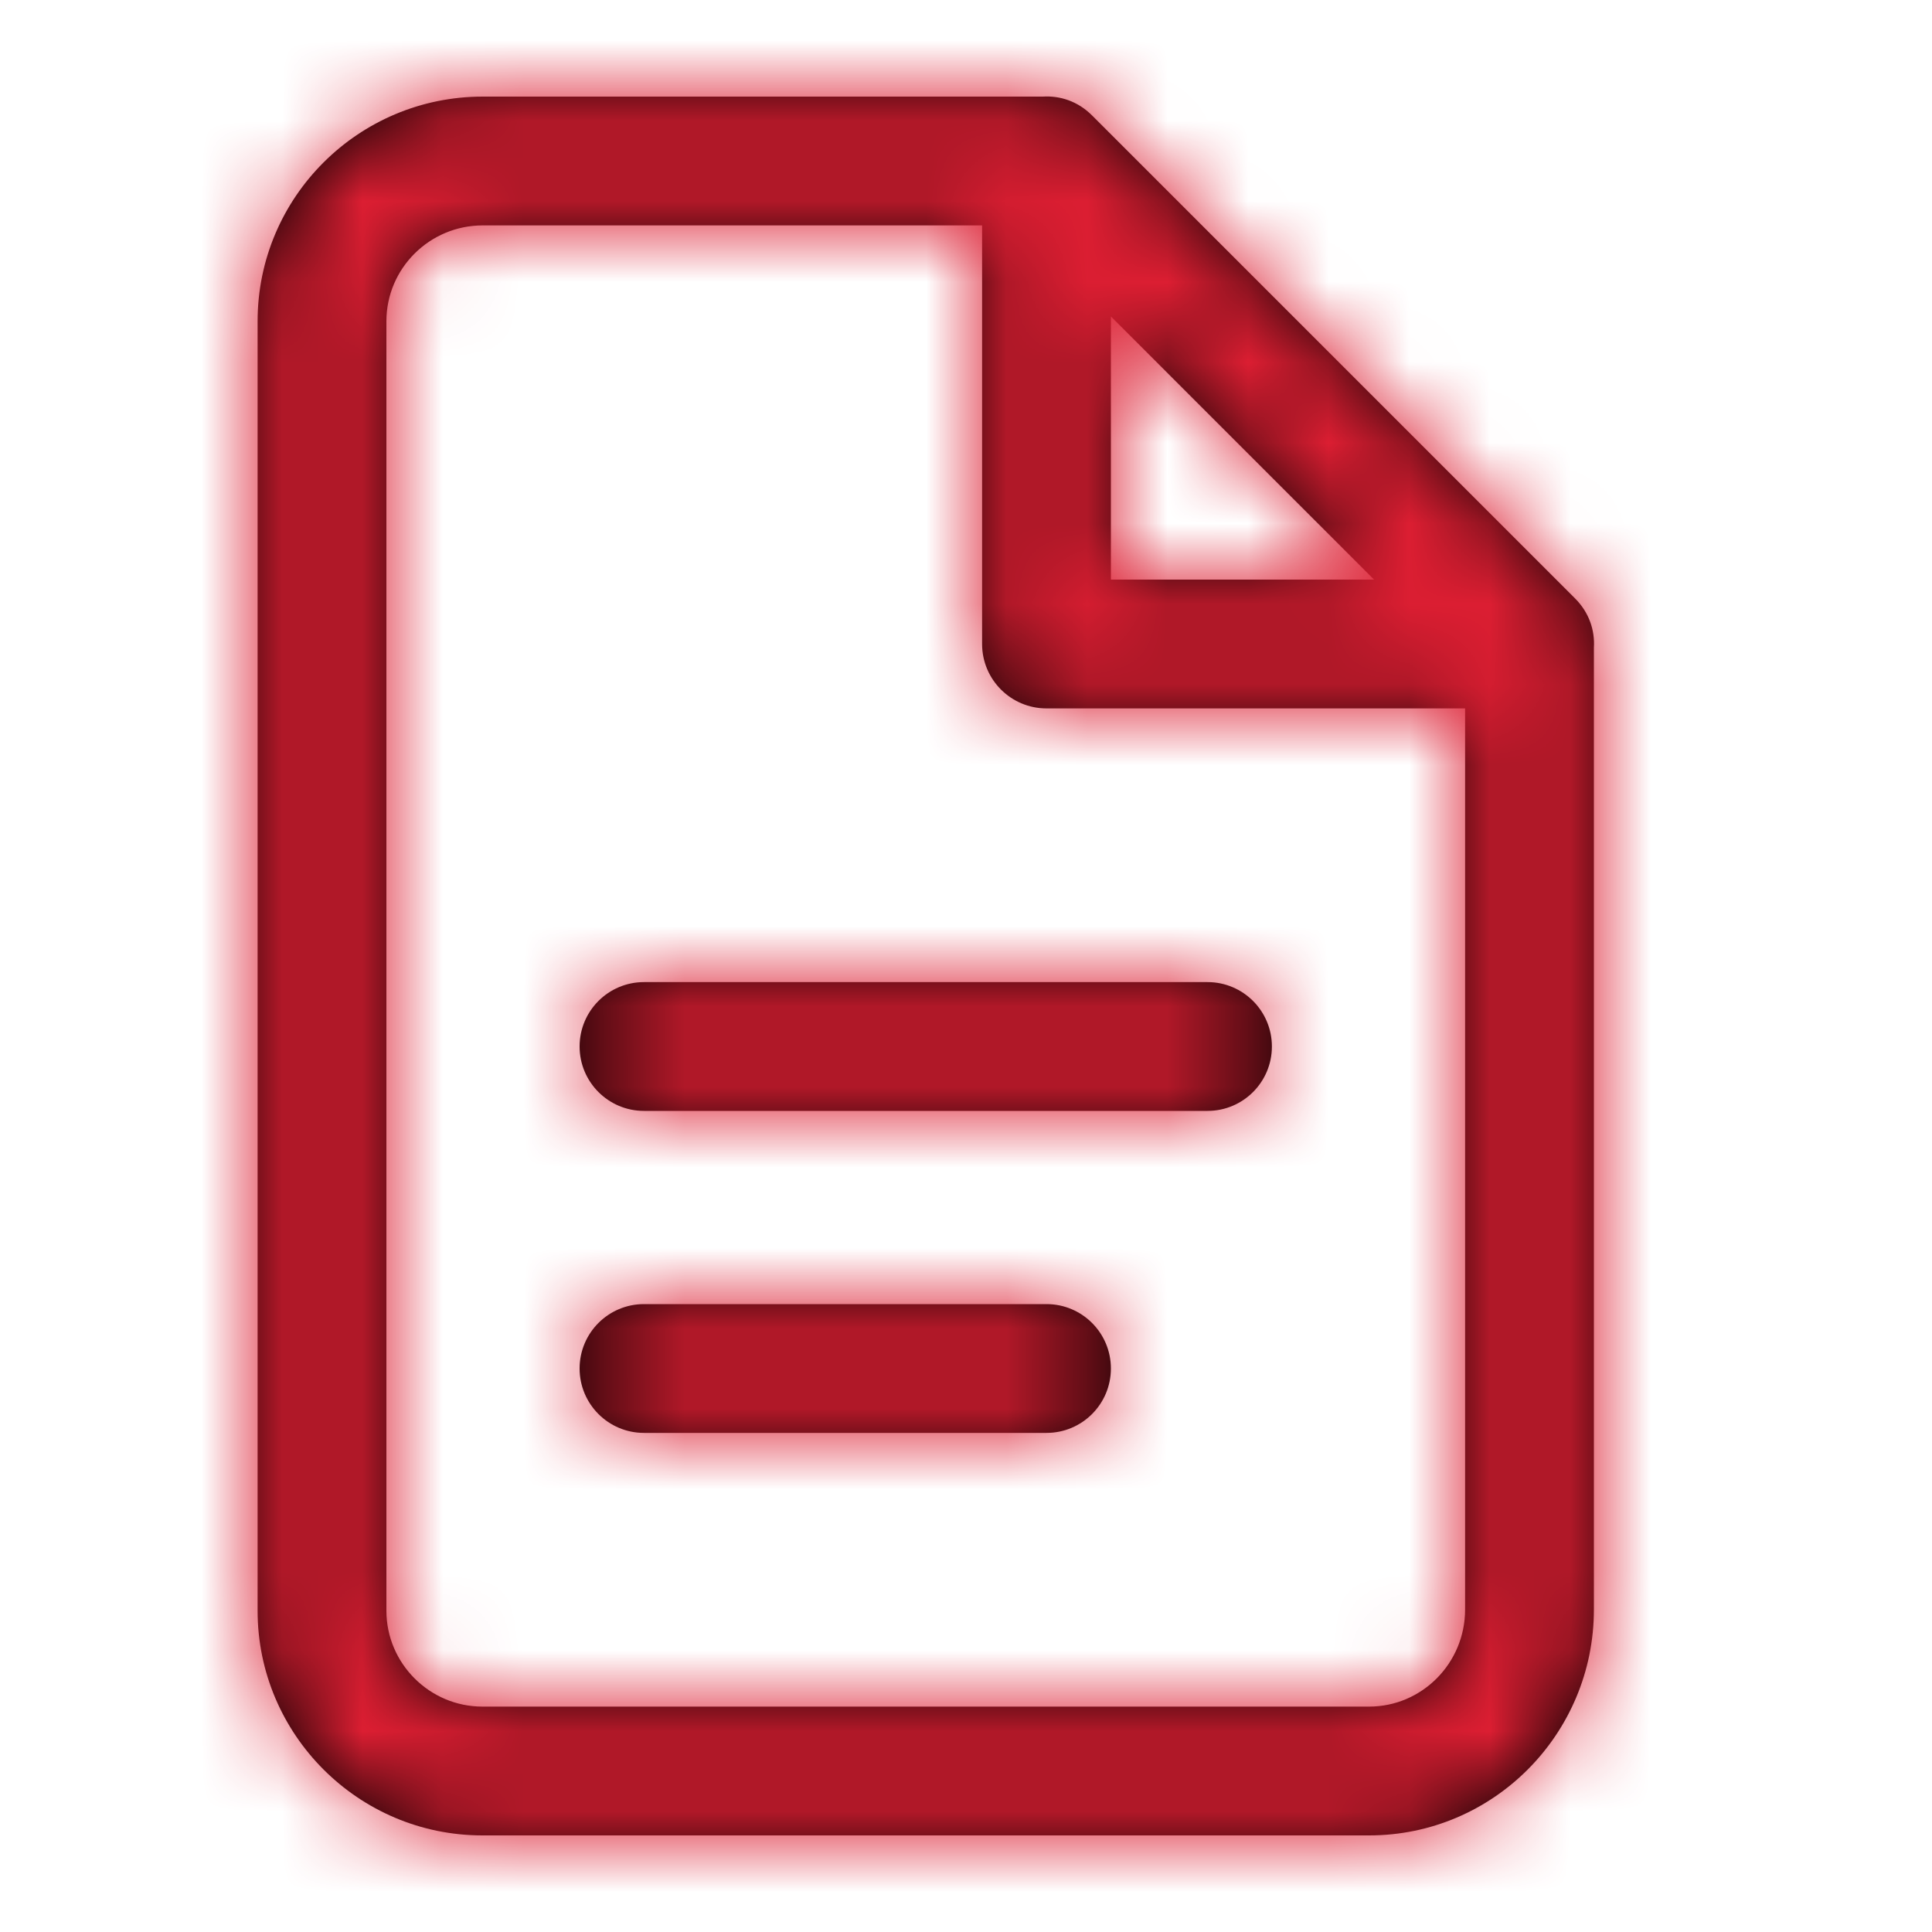 <?xml version="1.0" encoding="UTF-8"?>
<svg width="24px" height="24px" viewBox="0 0 24 24" version="1.1" xmlns="http://www.w3.org/2000/svg" xmlns:xlink="http://www.w3.org/1999/xlink">
    <!-- Generator: Sketch 52.1 (67048) - http://www.bohemiancoding.com/sketch -->
    <title>icon_content_file_selected</title>
    <desc>Created with Sketch.</desc>
    <defs>
        <path d="M12.955,1.2 C13.168,1.187 13.389,1.257 13.566,1.434 L19.566,7.434 C19.743,7.611 19.813,7.832 19.8,8.045 L19.8,19.994 C19.8,21.542 18.55,22.8 17.008,22.8 L5.992,22.8 C4.452,22.8 3.2,21.546 3.2,20.009 L3.2,3.991 C3.2,2.449 4.454,1.2 5.997,1.2 L12.955,1.2 Z M18.2,8.8 L13,8.8 C12.558,8.8 12.2,8.442 12.2,8 L12.2,2.8 L5.997,2.8 C5.336,2.8 4.8,3.334 4.8,3.991 L4.8,20.009 C4.8,20.663 5.336,21.2 5.992,21.2 L17.008,21.2 C17.664,21.2 18.2,20.661 18.2,19.994 L18.2,8.8 Z M13.8,3.931 L13.8,7.2 L17.069,7.2 L13.8,3.931 Z M8,13.8 C7.558,13.8 7.2,13.442 7.2,13 C7.2,12.558 7.558,12.2 8,12.2 L15,12.2 C15.442,12.2 15.8,12.558 15.8,13 C15.8,13.442 15.442,13.8 15,13.8 L8,13.8 Z M8,17.8 C7.558,17.8 7.2,17.442 7.2,17 C7.2,16.558 7.558,16.2 8,16.2 L13,16.2 C13.442,16.2 13.8,16.558 13.8,17 C13.8,17.442 13.442,17.8 13,17.8 L8,17.8 Z" id="path-1"></path>
    </defs>
    <g id="保留" stroke="none" stroke-width="1" fill="none" fill-rule="evenodd">
        <g id="寄件/上门取件/大陆件/普通物品/5完善信息首页_托寄物1-copy" transform="translate(-38, -509)">
            <g id="Group-2" transform="translate(38, 509)">
                <g id="icon/content/file_24px">
                    <mask id="mask-2" fill="white">
                        <use xlink:href="#path-1"></use>
                    </mask>
                    <use id="Combined-Shape" fill="#000000" fill-rule="nonzero" xlink:href="#path-1"></use>
                    <g id="✱-/-Color-/-Icons-/-red-/-active" mask="url(#mask-2)" fill="#DC1E32" fill-rule="evenodd">
                        <g transform="translate(-36, -34)" id="Rectangle">
                            <rect x="0" y="0" width="101" height="101"></rect>
                        </g>
                    </g>
                </g>
            </g>
        </g>
    </g>
</svg>